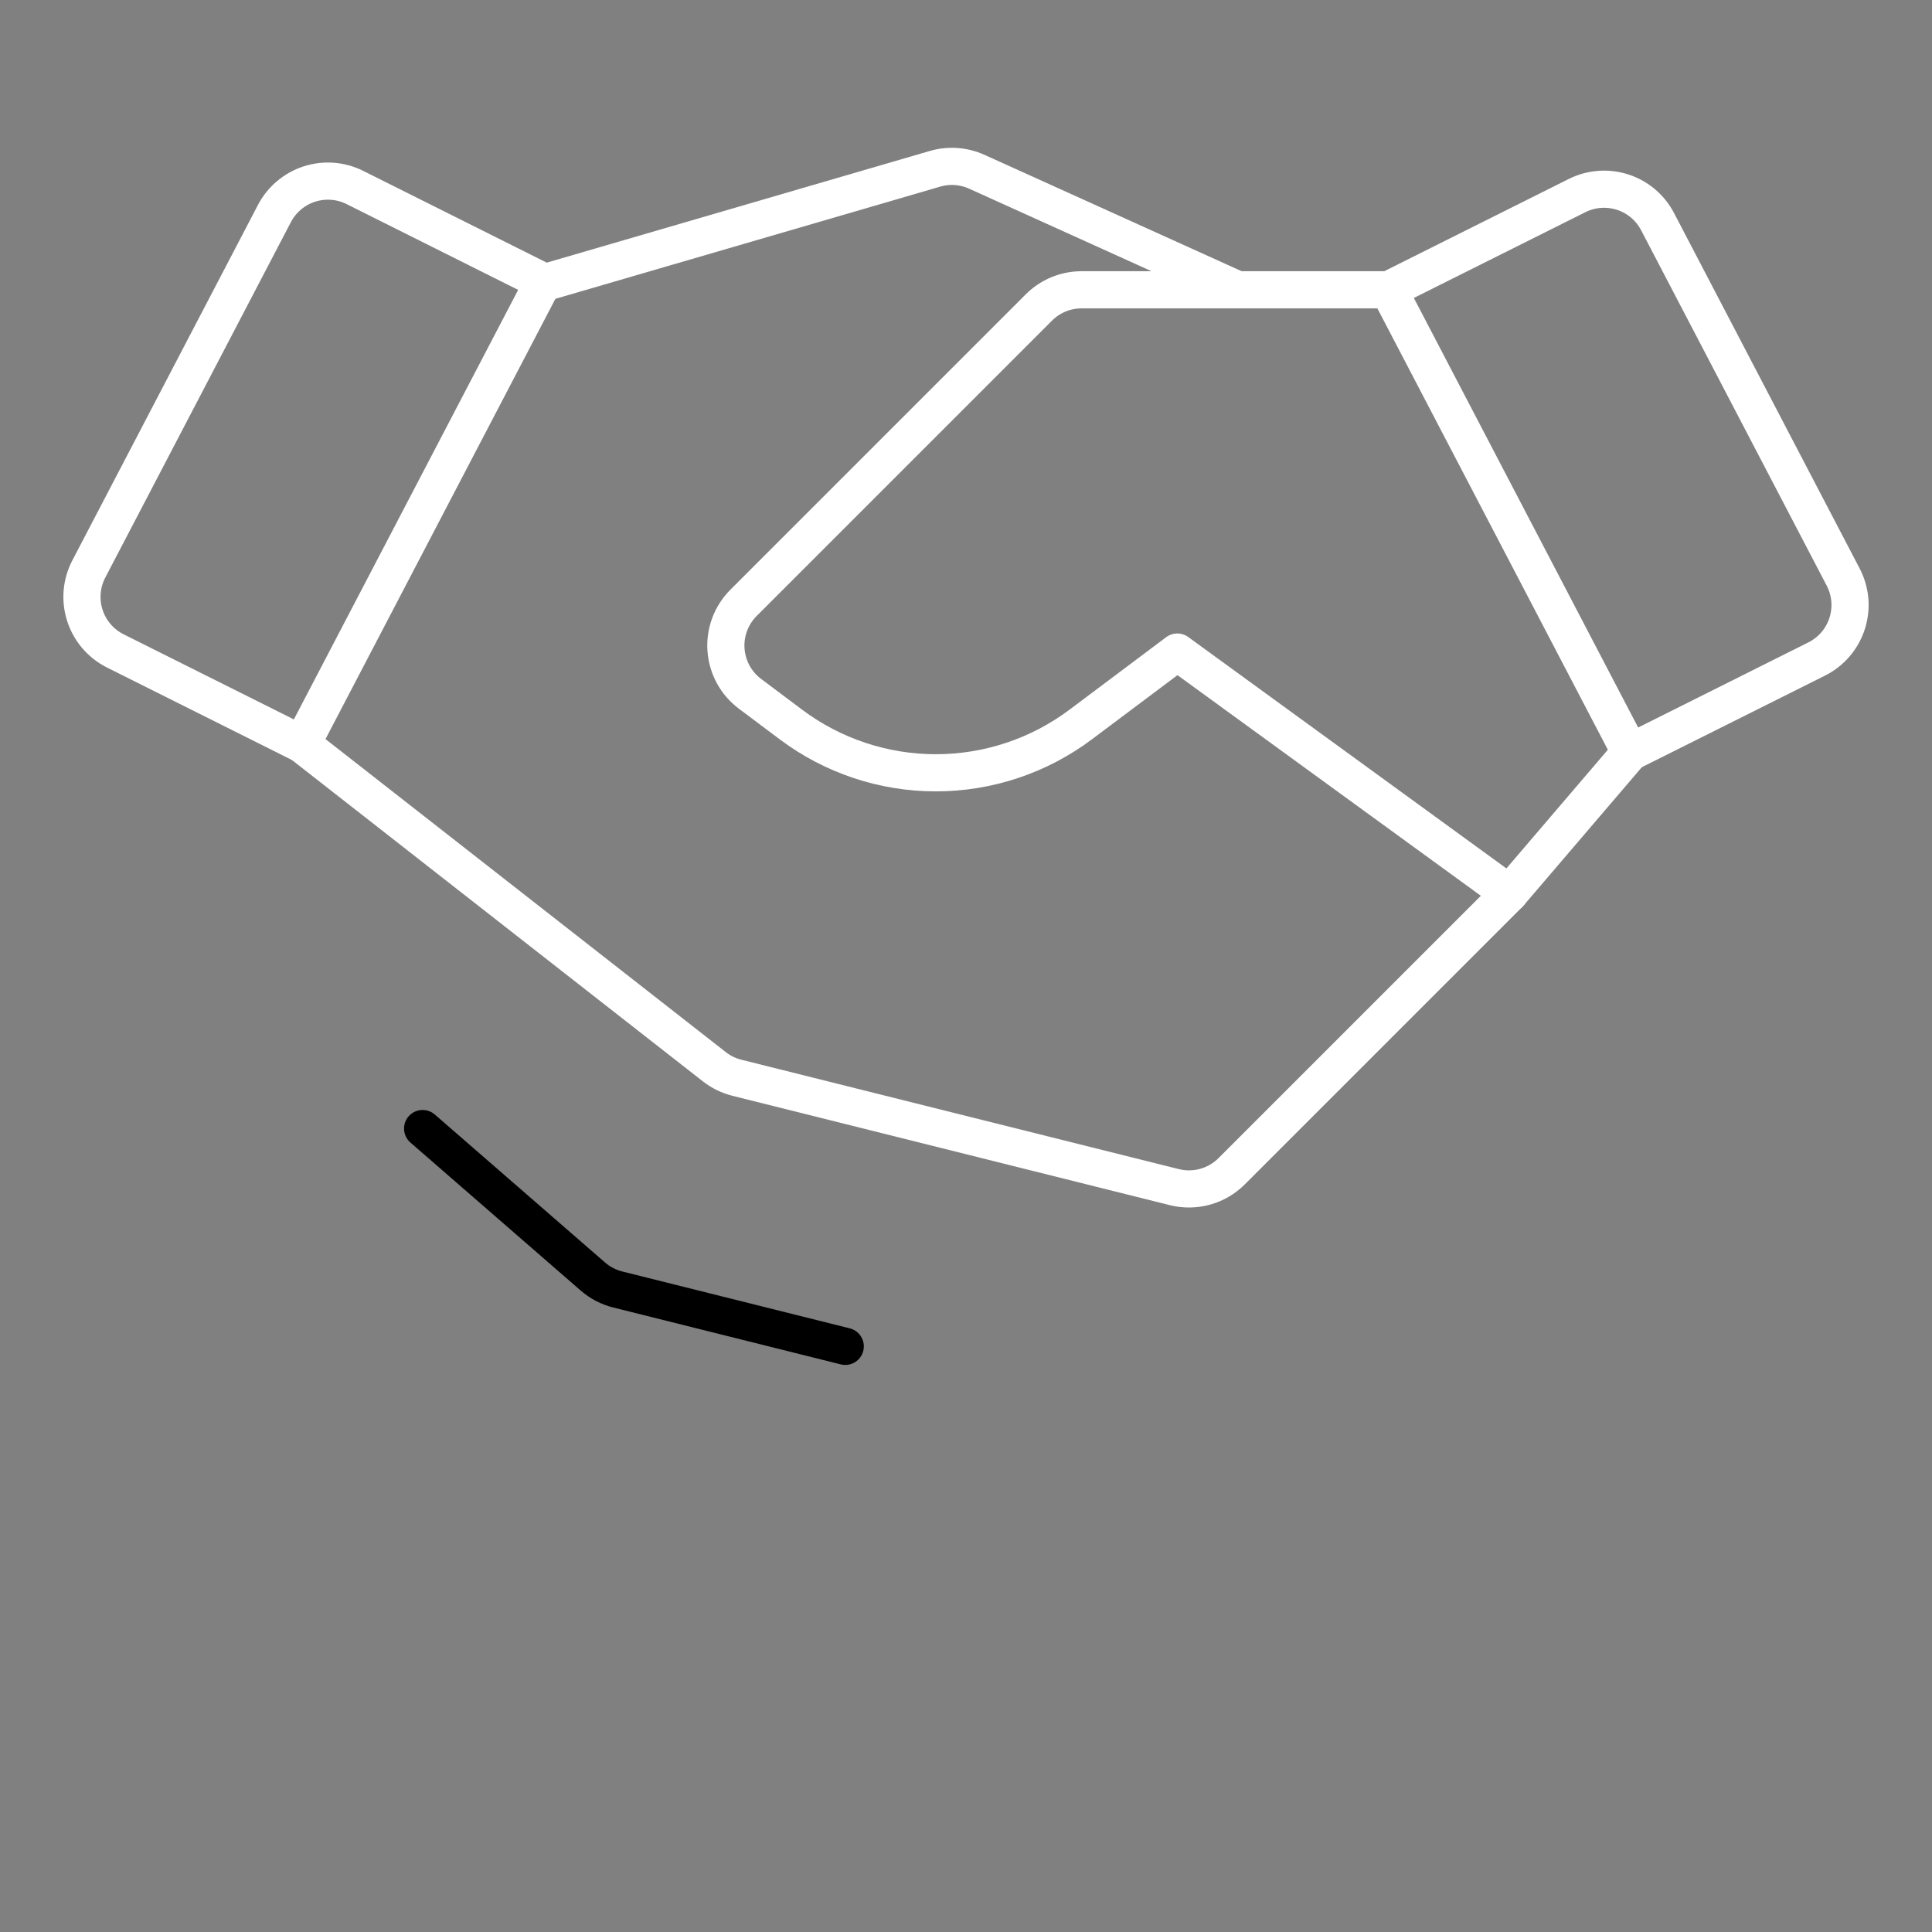 <svg width="104" height="104" viewBox="0 0 104 104" fill="none" xmlns="http://www.w3.org/2000/svg">
<rect x="0" y="0" width="104" height="104" fill="#808080" stroke="none"/>
<path d="M97.791 35.475L87.75 40.496L74.75 15.6L84.894 10.528C85.656 10.147 86.537 10.081 87.348 10.343C88.159 10.605 88.834 11.175 89.228 11.931L99.219 31.064C99.419 31.446 99.54 31.865 99.577 32.295C99.613 32.725 99.563 33.158 99.43 33.569C99.297 33.979 99.084 34.359 98.803 34.687C98.521 35.014 98.178 35.282 97.791 35.475V35.475Z" stroke="white" stroke-width="2" stroke-linecap="round" stroke-linejoin="round"/>
<path d="M16.25 40.06L6.209 35.04C5.822 34.847 5.479 34.579 5.197 34.251C4.916 33.924 4.703 33.544 4.57 33.133C4.437 32.723 4.387 32.29 4.423 31.86C4.46 31.43 4.581 31.011 4.781 30.628L14.772 11.495C15.166 10.74 15.842 10.17 16.652 9.907C17.463 9.645 18.344 9.712 19.106 10.093L29.25 15.165L16.25 40.06Z" stroke="white" stroke-width="2" stroke-linecap="round" stroke-linejoin="round"/>
<path d="M87.75 40.496L81.25 48.1L66.301 63.049C65.904 63.446 65.412 63.733 64.871 63.883C64.33 64.033 63.759 64.04 63.215 63.904L39.67 58.017C39.228 57.907 38.815 57.705 38.456 57.425L16.25 40.06" stroke="white" stroke-width="2" stroke-linecap="round" stroke-linejoin="round"/>
<path d="M81.25 48.1L63.375 35.1L58.175 39C55.925 40.688 53.188 41.6 50.375 41.6C47.562 41.6 44.825 40.688 42.575 39L40.373 37.348C40 37.069 39.692 36.713 39.469 36.304C39.246 35.895 39.114 35.443 39.081 34.979C39.048 34.514 39.115 34.048 39.278 33.612C39.441 33.176 39.696 32.779 40.025 32.45L55.923 16.552C56.225 16.25 56.583 16.011 56.977 15.847C57.372 15.684 57.794 15.6 58.221 15.6H74.75" stroke="white" stroke-width="2" stroke-linecap="round" stroke-linejoin="round"/>
<path d="M29.483 15.165L50.332 9.086C51.077 8.869 51.875 8.926 52.581 9.246L66.625 15.6" stroke="white" stroke-width="2" stroke-linecap="round" stroke-linejoin="round"/>
<path d="M45.5 72.475L33.256 69.414C32.759 69.29 32.298 69.05 31.912 68.714L22.75 60.75" stroke="black" stroke-width="2" stroke-linecap="round" stroke-linejoin="round"/>
</svg>
